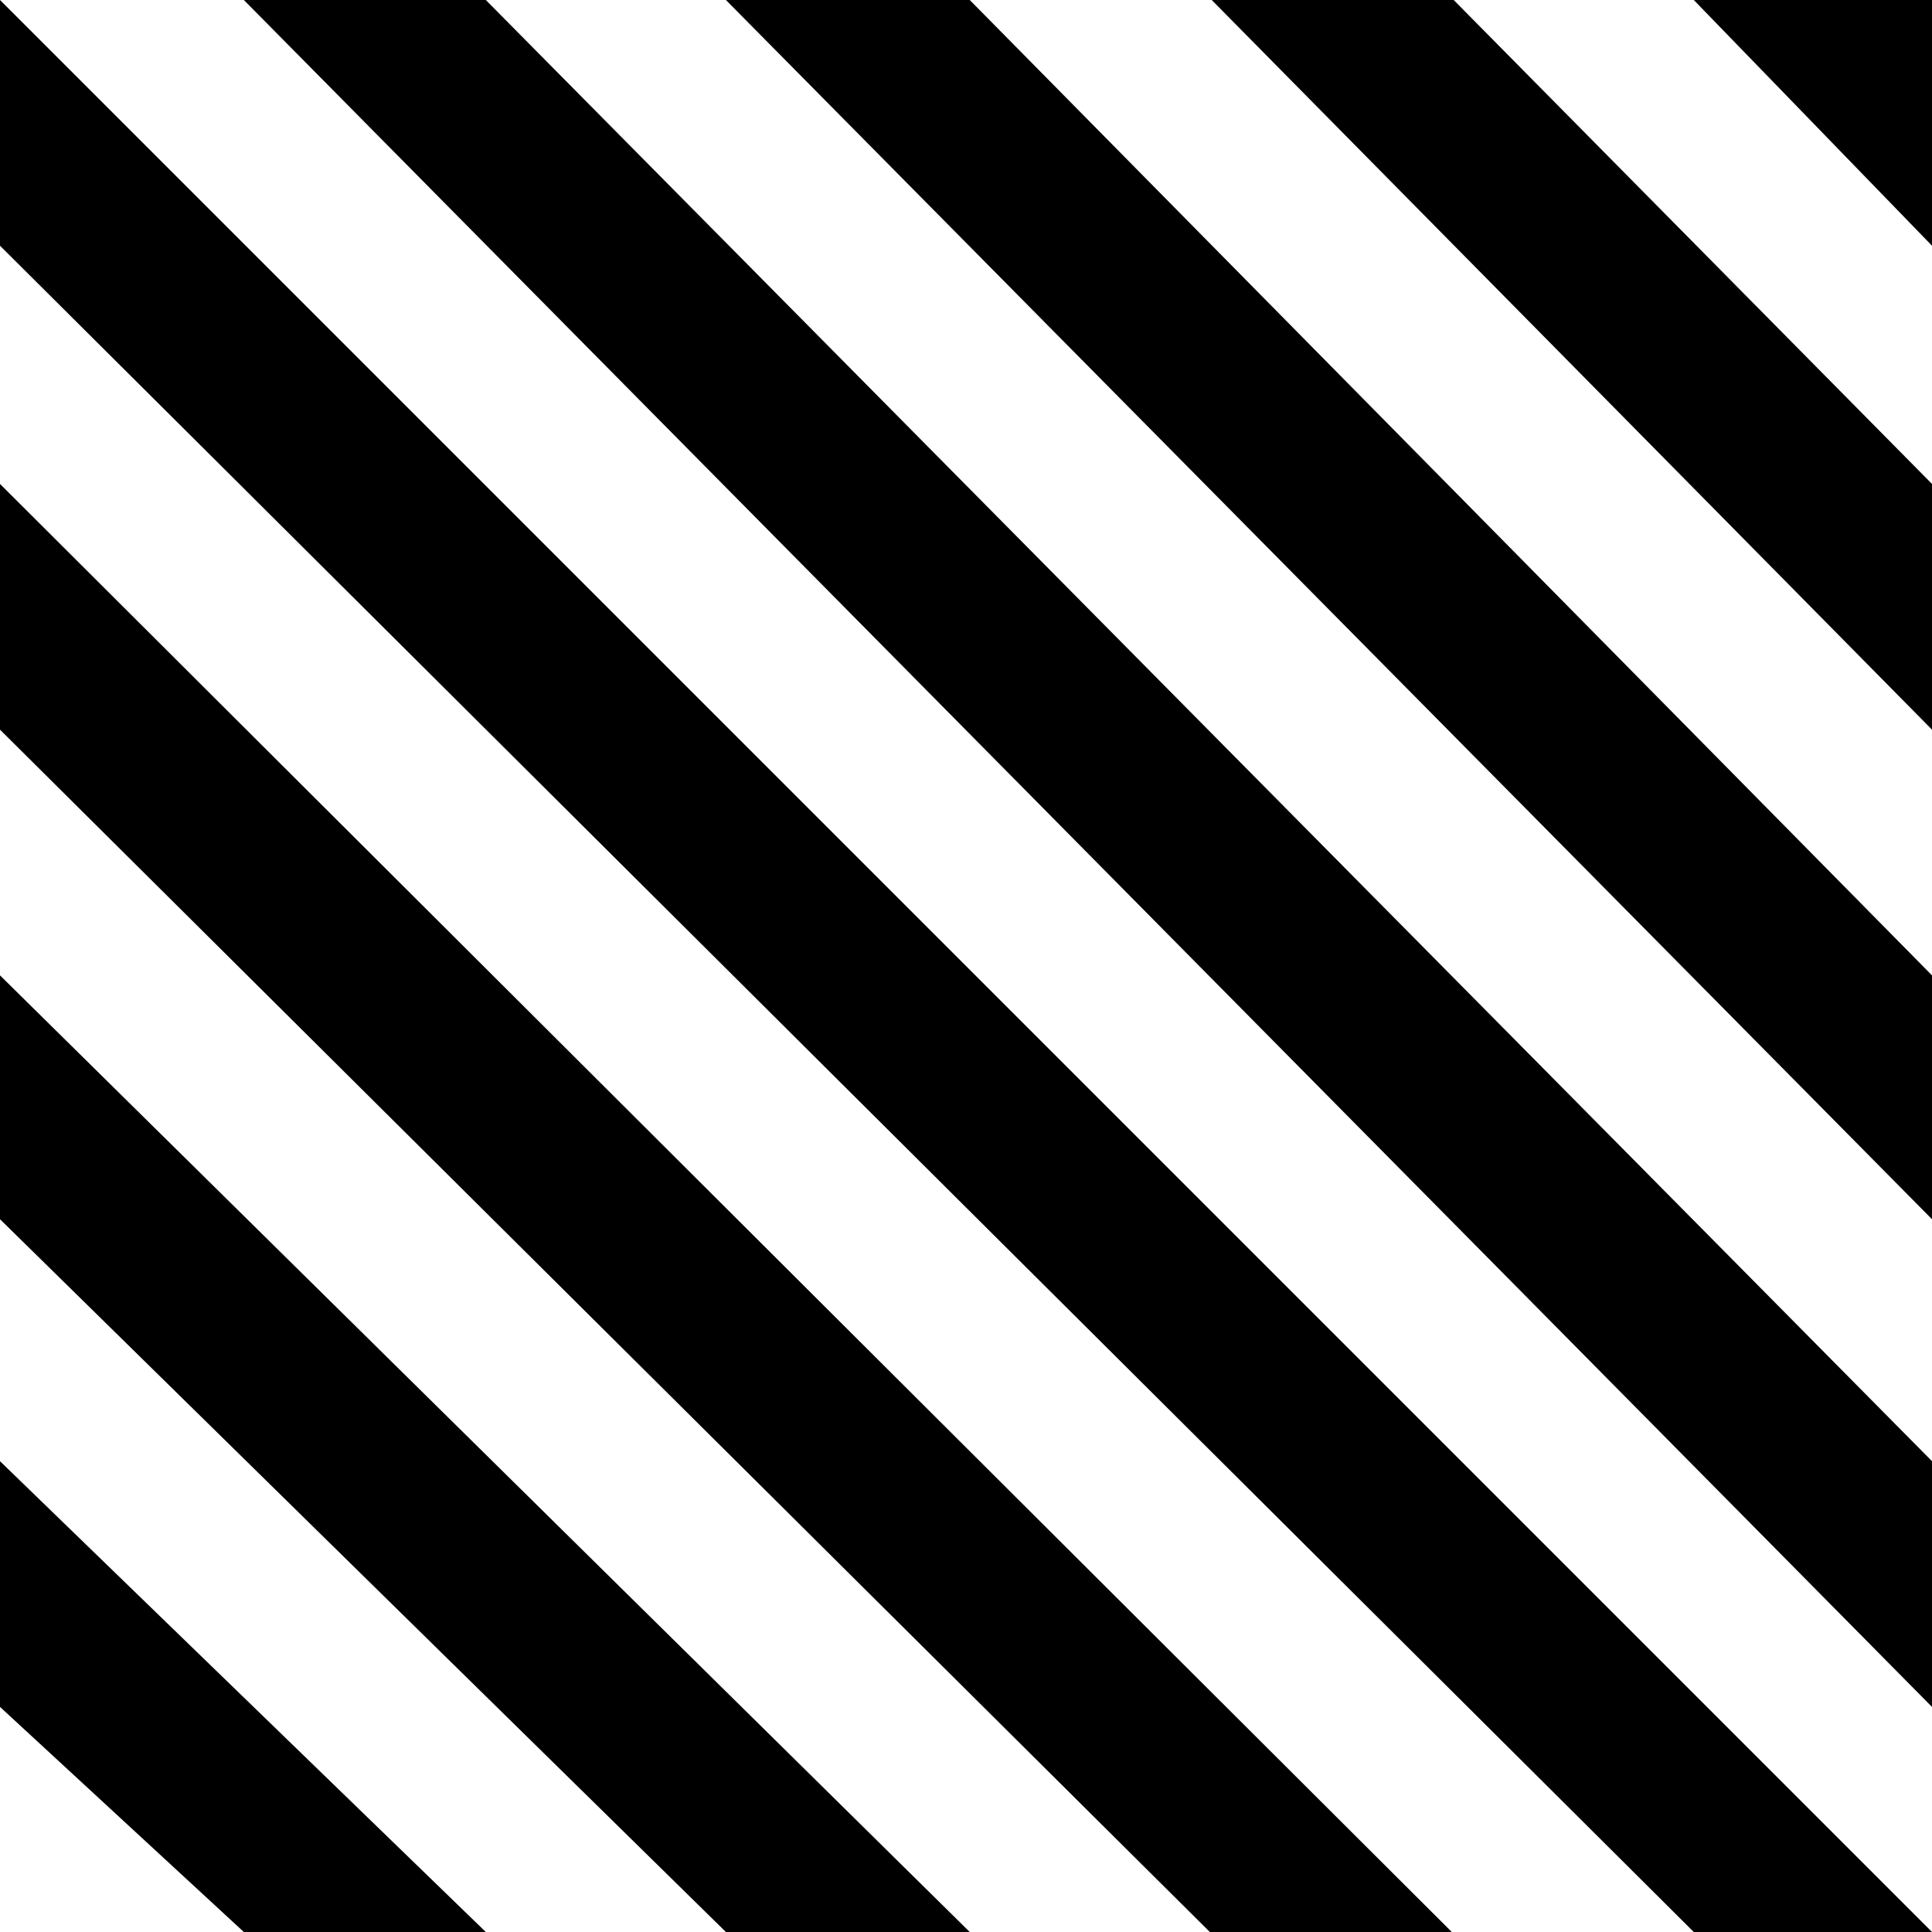 <?xml version="1.0" encoding="utf-8"?>
<!-- Generator: Adobe Illustrator 25.2.1, SVG Export Plug-In . SVG Version: 6.00 Build 0)  -->
<svg version="1.1" id="Layer_1" xmlns="http://www.w3.org/2000/svg" xmlns:xlink="http://www.w3.org/1999/xlink" x="0px" y="0px"
	 viewBox="0 0 103 103" style="enable-background:new 0 0 103 103;" xml:space="preserve">
<g>
	<path d="M103,103L103,103c-4.3,0-8.4,0-12.7,0L0,13.1C0,9,0,4.3,0,0c0-0.2,0,0.2,0,0L103,103z"/>
	<path d="M103,77.9c0,4.3,0,8.8,0,13.1L13,0c4.3,0,8.6,0,12.9,0L103,77.9z"/>
	<path d="M77.4,103c-4.3,0-8.5,0-12.9,0L0,38.9c0-4.3,0-8.8,0-13.1L77.4,103z"/>
	<path d="M103,52c0,4.3,0,8.7,0,13L38.7,0c4.3,0,8.7,0,13,0L103,52z"/>
	<path d="M51.7,103c-4.3,0-8.7,0-13,0L0,65c0-4.3,0-8.6,0-13L51.7,103z"/>
	<path d="M103,25.8c0,4.3,0,8.8,0,13.1L64.6,0c4.3,0,8.6,0,12.9,0L103,25.8z"/>
	<path d="M25.9,103c-4.3,0-8.5,0-12.9,0L0,91c0-4.3,0-8.8,0-13.1L25.9,103z"/>
	<path d="M90.3,0c4.2,0,8.5,0,12.7,0c0,4.2,0,8.8,0,13.1L90.3,0z"/>
</g>
</svg>
